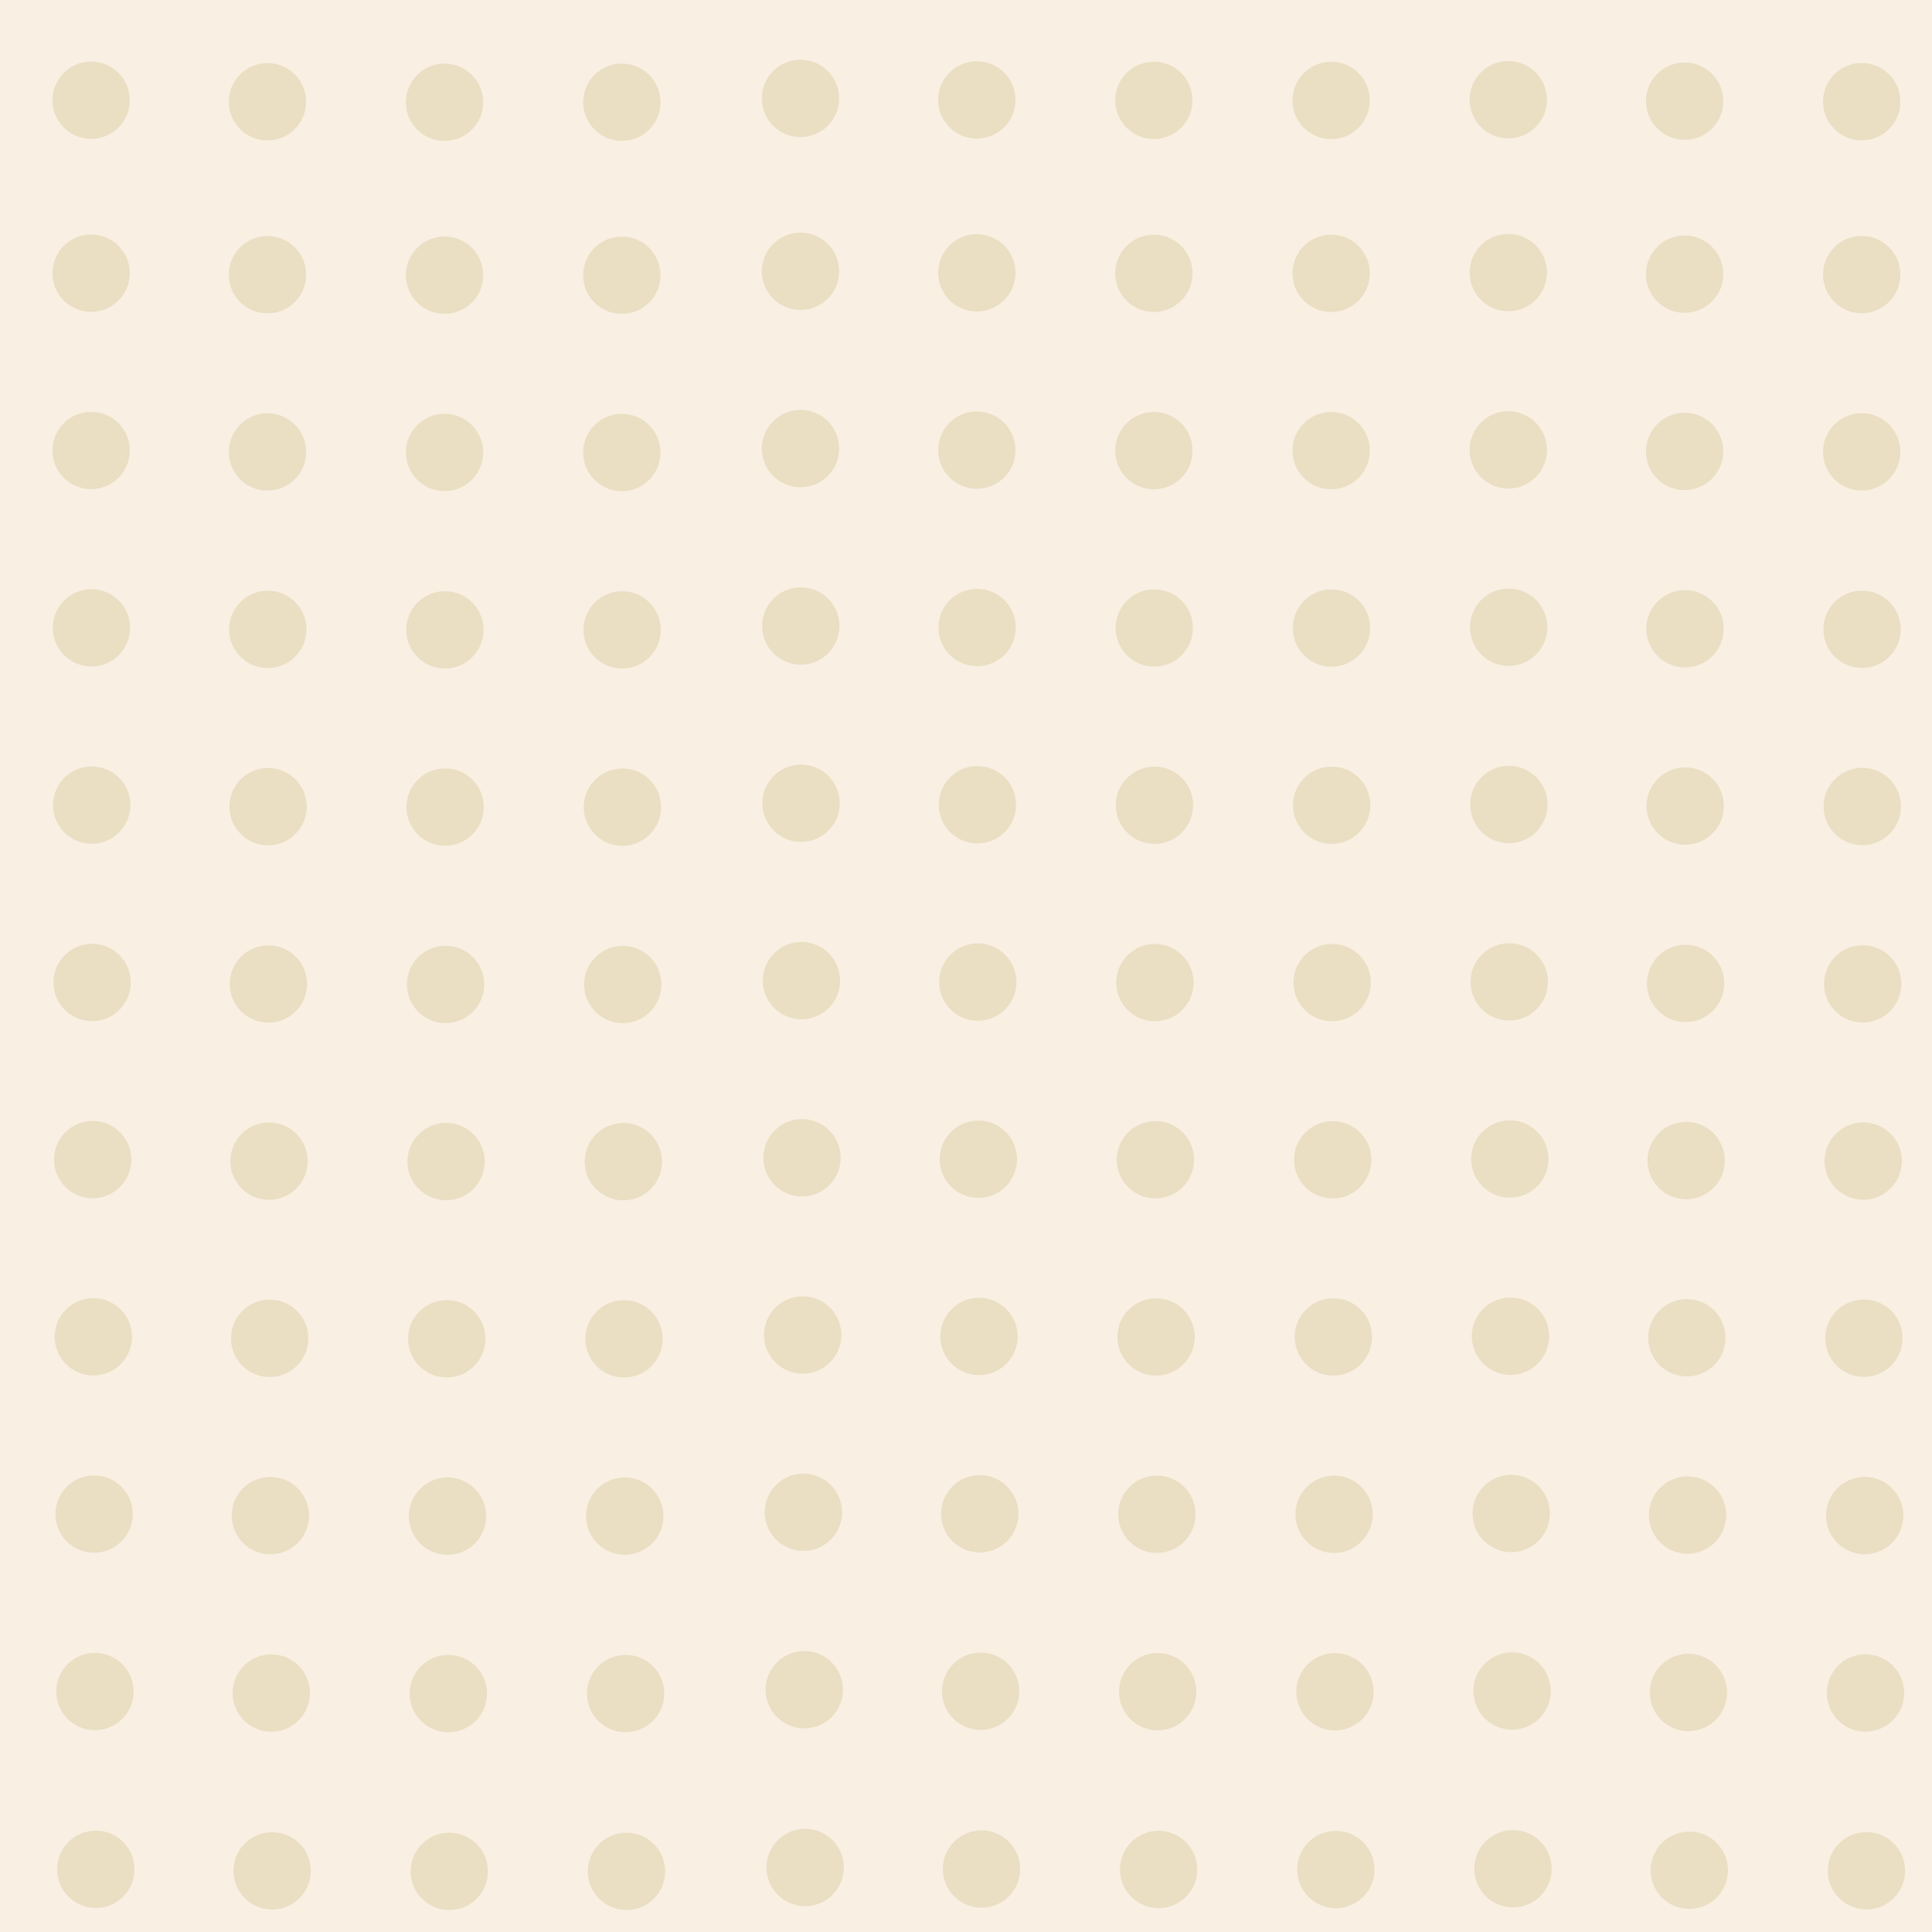 <?xml version="1.0" encoding="UTF-8" standalone="no"?>
<svg
   xmlns:dc="http://purl.org/dc/elements/1.1/"
   xmlns:cc="http://creativecommons.org/ns#"
   xmlns:rdf="http://www.w3.org/1999/02/22-rdf-syntax-ns#"
   xmlns:svg="http://www.w3.org/2000/svg"
   xmlns="http://www.w3.org/2000/svg"
   xmlns:sodipodi="http://sodipodi.sourceforge.net/DTD/sodipodi-0.dtd"
   xmlns:inkscape="http://www.inkscape.org/namespaces/inkscape"
   width="139.551"
   height="139.551"
   viewBox="0 0 36.923 36.923"
   version="1.1"
   id="svg8"
   inkscape:export-filename="/home/vijay/Documents/vijaypanchalr3.github.io/static/refs/bitmap.png"
   inkscape:export-xdpi="96"
   inkscape:export-ydpi="96"
   inkscape:version="1.0.2 (e86c870879, 2021-01-15)"
   sodipodi:docname="background-dots.svg">
  <defs
     id="defs2" />
  <sodipodi:namedview
     id="base"
     pagecolor="#ffffff"
     bordercolor="#666666"
     borderopacity="1.0"
     inkscape:pageopacity="0.0"
     inkscape:pageshadow="2"
     inkscape:zoom="3.853732"
     inkscape:cx="71.252405"
     inkscape:cy="82.268571"
     inkscape:document-units="px"
     inkscape:current-layer="layer1"
     inkscape:document-rotation="0"
     showgrid="false"
     units="px"
     showguides="true"
     inkscape:guide-bbox="true"
     inkscape:window-width="1366"
     inkscape:window-height="741"
     inkscape:window-x="0"
     inkscape:window-y="27"
     inkscape:window-maximized="1"
     inkscape:snap-object-midpoints="true"
     inkscape:object-paths="false"
     inkscape:snap-intersection-paths="true" />
  <g
     inkscape:label="Layer 1"
     inkscape:groupmode="layer"
     id="layer1"
     transform="translate(5.208,5.232)">
    <g
       id="g1455"
       transform="matrix(1.396,0,0,1.396,-5.242,-5.232)">
      <rect
         style="opacity:0.391;fill:#f1d7b7;fill-opacity:1;stroke:none;stroke-width:0.265;stroke-linecap:round;stroke-linejoin:round;stroke-opacity:0.067"
         id="rect905"
         width="26.458"
         height="26.458"
         x="0.024"
         y="-2.3455812e-07"
         ry="0.003" />
      <g
         id="g1330">
        <circle
           style="opacity:0.758;fill:#e5daba;fill-opacity:1;stroke-width:5.292;stroke-linecap:round;stroke-linejoin:round;stroke-opacity:0.446"
           id="path86"
           cx="1.272"
           cy="1.372"
           r="0.529" />
        <circle
           style="opacity:0.758;fill:#e5daba;fill-opacity:1;stroke-width:5.292;stroke-linecap:round;stroke-linejoin:round;stroke-opacity:0.446"
           id="circle88"
           cx="3.686"
           cy="1.393"
           r="0.529" />
        <circle
           style="opacity:0.758;fill:#e5daba;fill-opacity:1;stroke-width:5.292;stroke-linecap:round;stroke-linejoin:round;stroke-opacity:0.446"
           id="circle90"
           cx="6.11"
           cy="1.4"
           r="0.529" />
        <circle
           style="opacity:0.758;fill:#e5daba;fill-opacity:1;stroke-width:5.292;stroke-linecap:round;stroke-linejoin:round;stroke-opacity:0.446"
           id="circle92"
           cx="8.537"
           cy="1.4"
           r="0.529" />
        <circle
           style="opacity:0.758;fill:#e5daba;fill-opacity:1;stroke-width:5.292;stroke-linecap:round;stroke-linejoin:round;stroke-opacity:0.446"
           id="circle94"
           cx="10.983"
           cy="1.347"
           r="0.529" />
        <circle
           style="opacity:0.758;fill:#e5daba;fill-opacity:1;stroke-width:5.292;stroke-linecap:round;stroke-linejoin:round;stroke-opacity:0.446"
           id="circle96"
           cx="13.397"
           cy="1.368"
           r="0.529" />
        <circle
           style="opacity:0.758;fill:#e5daba;fill-opacity:1;stroke-width:5.292;stroke-linecap:round;stroke-linejoin:round;stroke-opacity:0.446"
           id="circle98"
           cx="15.821"
           cy="1.374"
           r="0.529" />
        <circle
           style="opacity:0.758;fill:#e5daba;fill-opacity:1;stroke-width:5.292;stroke-linecap:round;stroke-linejoin:round;stroke-opacity:0.446"
           id="circle100"
           cx="18.248"
           cy="1.375"
           r="0.529" />
        <circle
           style="opacity:0.758;fill:#e5daba;fill-opacity:1;stroke-width:5.292;stroke-linecap:round;stroke-linejoin:round;stroke-opacity:0.446"
           id="circle102"
           cx="20.673"
           cy="1.365"
           r="0.529" />
        <circle
           style="opacity:0.758;fill:#e5daba;fill-opacity:1;stroke-width:5.292;stroke-linecap:round;stroke-linejoin:round;stroke-opacity:0.446"
           id="circle104"
           cx="23.087"
           cy="1.385"
           r="0.529" />
        <circle
           style="opacity:0.758;fill:#e5daba;fill-opacity:1;stroke-width:5.292;stroke-linecap:round;stroke-linejoin:round;stroke-opacity:0.446"
           id="circle106"
           cx="25.511"
           cy="1.392"
           r="0.529" />
        <circle
           style="opacity:0.758;fill:#e5daba;fill-opacity:1;stroke-width:5.292;stroke-linecap:round;stroke-linejoin:round;stroke-opacity:0.446"
           id="circle110"
           cx="1.272"
           cy="3.74"
           r="0.529" />
        <circle
           style="opacity:0.758;fill:#e5daba;fill-opacity:1;stroke-width:5.292;stroke-linecap:round;stroke-linejoin:round;stroke-opacity:0.446"
           id="circle112"
           cx="3.686"
           cy="3.761"
           r="0.529" />
        <circle
           style="opacity:0.758;fill:#e5daba;fill-opacity:1;stroke-width:5.292;stroke-linecap:round;stroke-linejoin:round;stroke-opacity:0.446"
           id="circle114"
           cx="6.11"
           cy="3.767"
           r="0.529" />
        <circle
           style="opacity:0.758;fill:#e5daba;fill-opacity:1;stroke-width:5.292;stroke-linecap:round;stroke-linejoin:round;stroke-opacity:0.446"
           id="circle116"
           cx="8.537"
           cy="3.768"
           r="0.529" />
        <circle
           style="opacity:0.758;fill:#e5daba;fill-opacity:1;stroke-width:5.292;stroke-linecap:round;stroke-linejoin:round;stroke-opacity:0.446"
           id="circle118"
           cx="10.983"
           cy="3.714"
           r="0.529" />
        <circle
           style="opacity:0.758;fill:#e5daba;fill-opacity:1;stroke-width:5.292;stroke-linecap:round;stroke-linejoin:round;stroke-opacity:0.446"
           id="circle120"
           cx="13.397"
           cy="3.735"
           r="0.529" />
        <circle
           style="opacity:0.758;fill:#e5daba;fill-opacity:1;stroke-width:5.292;stroke-linecap:round;stroke-linejoin:round;stroke-opacity:0.446"
           id="circle122"
           cx="15.821"
           cy="3.742"
           r="0.529" />
        <circle
           style="opacity:0.758;fill:#e5daba;fill-opacity:1;stroke-width:5.292;stroke-linecap:round;stroke-linejoin:round;stroke-opacity:0.446"
           id="circle124"
           cx="18.248"
           cy="3.742"
           r="0.529" />
        <circle
           style="opacity:0.758;fill:#e5daba;fill-opacity:1;stroke-width:5.292;stroke-linecap:round;stroke-linejoin:round;stroke-opacity:0.446"
           id="circle126"
           cx="20.673"
           cy="3.732"
           r="0.529" />
        <circle
           style="opacity:0.758;fill:#e5daba;fill-opacity:1;stroke-width:5.292;stroke-linecap:round;stroke-linejoin:round;stroke-opacity:0.446"
           id="circle128"
           cx="23.087"
           cy="3.753"
           r="0.529" />
        <circle
           style="opacity:0.758;fill:#e5daba;fill-opacity:1;stroke-width:5.292;stroke-linecap:round;stroke-linejoin:round;stroke-opacity:0.446"
           id="circle130"
           cx="25.511"
           cy="3.759"
           r="0.529" />
        <circle
           style="opacity:0.758;fill:#e5daba;fill-opacity:1;stroke-width:5.292;stroke-linecap:round;stroke-linejoin:round;stroke-opacity:0.446"
           id="circle132"
           cx="1.272"
           cy="6.167"
           r="0.529" />
        <circle
           style="opacity:0.758;fill:#e5daba;fill-opacity:1;stroke-width:5.292;stroke-linecap:round;stroke-linejoin:round;stroke-opacity:0.446"
           id="circle134"
           cx="3.686"
           cy="6.187"
           r="0.529" />
        <circle
           style="opacity:0.758;fill:#e5daba;fill-opacity:1;stroke-width:5.292;stroke-linecap:round;stroke-linejoin:round;stroke-opacity:0.446"
           id="circle136"
           cx="6.11"
           cy="6.194"
           r="0.529" />
        <circle
           style="opacity:0.758;fill:#e5daba;fill-opacity:1;stroke-width:5.292;stroke-linecap:round;stroke-linejoin:round;stroke-opacity:0.446"
           id="circle138"
           cx="8.537"
           cy="6.195"
           r="0.529" />
        <circle
           style="opacity:0.758;fill:#e5daba;fill-opacity:1;stroke-width:5.292;stroke-linecap:round;stroke-linejoin:round;stroke-opacity:0.446"
           id="circle140"
           cx="10.983"
           cy="6.141"
           r="0.529" />
        <circle
           style="opacity:0.758;fill:#e5daba;fill-opacity:1;stroke-width:5.292;stroke-linecap:round;stroke-linejoin:round;stroke-opacity:0.446"
           id="circle142"
           cx="13.397"
           cy="6.162"
           r="0.529" />
        <circle
           style="opacity:0.758;fill:#e5daba;fill-opacity:1;stroke-width:5.292;stroke-linecap:round;stroke-linejoin:round;stroke-opacity:0.446"
           id="circle144"
           cx="15.821"
           cy="6.169"
           r="0.529" />
        <circle
           style="opacity:0.758;fill:#e5daba;fill-opacity:1;stroke-width:5.292;stroke-linecap:round;stroke-linejoin:round;stroke-opacity:0.446"
           id="circle146"
           cx="18.248"
           cy="6.169"
           r="0.529" />
        <circle
           style="opacity:0.758;fill:#e5daba;fill-opacity:1;stroke-width:5.292;stroke-linecap:round;stroke-linejoin:round;stroke-opacity:0.446"
           id="circle148"
           cx="20.673"
           cy="6.159"
           r="0.529" />
        <circle
           style="opacity:0.758;fill:#e5daba;fill-opacity:1;stroke-width:5.292;stroke-linecap:round;stroke-linejoin:round;stroke-opacity:0.446"
           id="circle150"
           cx="23.087"
           cy="6.18"
           r="0.529" />
        <circle
           style="opacity:0.758;fill:#e5daba;fill-opacity:1;stroke-width:5.292;stroke-linecap:round;stroke-linejoin:round;stroke-opacity:0.446"
           id="circle152"
           cx="25.511"
           cy="6.186"
           r="0.529" />
        <circle
           style="opacity:0.758;fill:#e5daba;fill-opacity:1;stroke-width:5.292;stroke-linecap:round;stroke-linejoin:round;stroke-opacity:0.446"
           id="circle154"
           cx="1.276"
           cy="8.595"
           r="0.529" />
        <circle
           style="opacity:0.758;fill:#e5daba;fill-opacity:1;stroke-width:5.292;stroke-linecap:round;stroke-linejoin:round;stroke-opacity:0.446"
           id="circle156"
           cx="3.69"
           cy="8.616"
           r="0.529" />
        <circle
           style="opacity:0.758;fill:#e5daba;fill-opacity:1;stroke-width:5.292;stroke-linecap:round;stroke-linejoin:round;stroke-opacity:0.446"
           id="circle158"
           cx="6.115"
           cy="8.623"
           r="0.529" />
        <circle
           style="opacity:0.758;fill:#e5daba;fill-opacity:1;stroke-width:5.292;stroke-linecap:round;stroke-linejoin:round;stroke-opacity:0.446"
           id="circle160"
           cx="8.541"
           cy="8.623"
           r="0.529" />
        <circle
           style="opacity:0.758;fill:#e5daba;fill-opacity:1;stroke-width:5.292;stroke-linecap:round;stroke-linejoin:round;stroke-opacity:0.446"
           id="circle162"
           cx="10.987"
           cy="8.57"
           r="0.529" />
        <circle
           style="opacity:0.758;fill:#e5daba;fill-opacity:1;stroke-width:5.292;stroke-linecap:round;stroke-linejoin:round;stroke-opacity:0.446"
           id="circle164"
           cx="13.401"
           cy="8.591"
           r="0.529" />
        <circle
           style="opacity:0.758;fill:#e5daba;fill-opacity:1;stroke-width:5.292;stroke-linecap:round;stroke-linejoin:round;stroke-opacity:0.446"
           id="circle166"
           cx="15.826"
           cy="8.597"
           r="0.529" />
        <circle
           style="opacity:0.758;fill:#e5daba;fill-opacity:1;stroke-width:5.292;stroke-linecap:round;stroke-linejoin:round;stroke-opacity:0.446"
           id="circle168"
           cx="18.252"
           cy="8.598"
           r="0.529" />
        <circle
           style="opacity:0.758;fill:#e5daba;fill-opacity:1;stroke-width:5.292;stroke-linecap:round;stroke-linejoin:round;stroke-opacity:0.446"
           id="circle170"
           cx="20.678"
           cy="8.587"
           r="0.529" />
        <circle
           style="opacity:0.758;fill:#e5daba;fill-opacity:1;stroke-width:5.292;stroke-linecap:round;stroke-linejoin:round;stroke-opacity:0.446"
           id="circle172"
           cx="23.092"
           cy="8.608"
           r="0.529" />
        <circle
           style="opacity:0.758;fill:#e5daba;fill-opacity:1;stroke-width:5.292;stroke-linecap:round;stroke-linejoin:round;stroke-opacity:0.446"
           id="circle174"
           cx="25.516"
           cy="8.615"
           r="0.529" />
        <circle
           style="opacity:0.758;fill:#e5daba;fill-opacity:1;stroke-width:5.292;stroke-linecap:round;stroke-linejoin:round;stroke-opacity:0.446"
           id="circle176"
           cx="1.28"
           cy="11.022"
           r="0.529" />
        <circle
           style="opacity:0.758;fill:#e5daba;fill-opacity:1;stroke-width:5.292;stroke-linecap:round;stroke-linejoin:round;stroke-opacity:0.446"
           id="circle178"
           cx="3.694"
           cy="11.043"
           r="0.529" />
        <circle
           style="opacity:0.758;fill:#e5daba;fill-opacity:1;stroke-width:5.292;stroke-linecap:round;stroke-linejoin:round;stroke-opacity:0.446"
           id="circle180"
           cx="6.118"
           cy="11.049"
           r="0.529" />
        <circle
           style="opacity:0.758;fill:#e5daba;fill-opacity:1;stroke-width:5.292;stroke-linecap:round;stroke-linejoin:round;stroke-opacity:0.446"
           id="circle182"
           cx="8.545"
           cy="11.05"
           r="0.529" />
        <circle
           style="opacity:0.758;fill:#e5daba;fill-opacity:1;stroke-width:5.292;stroke-linecap:round;stroke-linejoin:round;stroke-opacity:0.446"
           id="circle184"
           cx="10.991"
           cy="10.997"
           r="0.529" />
        <circle
           style="opacity:0.758;fill:#e5daba;fill-opacity:1;stroke-width:5.292;stroke-linecap:round;stroke-linejoin:round;stroke-opacity:0.446"
           id="circle186"
           cx="13.405"
           cy="11.017"
           r="0.529" />
        <circle
           style="opacity:0.758;fill:#e5daba;fill-opacity:1;stroke-width:5.292;stroke-linecap:round;stroke-linejoin:round;stroke-opacity:0.446"
           id="circle188"
           cx="15.829"
           cy="11.024"
           r="0.529" />
        <circle
           style="opacity:0.758;fill:#e5daba;fill-opacity:1;stroke-width:5.292;stroke-linecap:round;stroke-linejoin:round;stroke-opacity:0.446"
           id="circle190"
           cx="18.255"
           cy="11.024"
           r="0.529" />
        <circle
           style="opacity:0.758;fill:#e5daba;fill-opacity:1;stroke-width:5.292;stroke-linecap:round;stroke-linejoin:round;stroke-opacity:0.446"
           id="circle192"
           cx="20.681"
           cy="11.014"
           r="0.529" />
        <circle
           style="opacity:0.758;fill:#e5daba;fill-opacity:1;stroke-width:5.292;stroke-linecap:round;stroke-linejoin:round;stroke-opacity:0.446"
           id="circle194"
           cx="23.095"
           cy="11.035"
           r="0.529" />
        <circle
           style="opacity:0.758;fill:#e5daba;fill-opacity:1;stroke-width:5.292;stroke-linecap:round;stroke-linejoin:round;stroke-opacity:0.446"
           id="circle196"
           cx="25.519"
           cy="11.041"
           r="0.529" />
        <circle
           style="opacity:0.758;fill:#e5daba;fill-opacity:1;stroke-width:5.292;stroke-linecap:round;stroke-linejoin:round;stroke-opacity:0.446"
           id="circle198"
           cx="1.285"
           cy="13.45"
           r="0.529" />
        <circle
           style="opacity:0.758;fill:#e5daba;fill-opacity:1;stroke-width:5.292;stroke-linecap:round;stroke-linejoin:round;stroke-opacity:0.446"
           id="circle200"
           cx="3.699"
           cy="13.471"
           r="0.529" />
        <circle
           style="opacity:0.758;fill:#e5daba;fill-opacity:1;stroke-width:5.292;stroke-linecap:round;stroke-linejoin:round;stroke-opacity:0.446"
           id="circle202"
           cx="6.124"
           cy="13.477"
           r="0.529" />
        <circle
           style="opacity:0.758;fill:#e5daba;fill-opacity:1;stroke-width:5.292;stroke-linecap:round;stroke-linejoin:round;stroke-opacity:0.446"
           id="circle204"
           cx="8.55"
           cy="13.478"
           r="0.529" />
        <circle
           style="opacity:0.758;fill:#e5daba;fill-opacity:1;stroke-width:5.292;stroke-linecap:round;stroke-linejoin:round;stroke-opacity:0.446"
           id="circle206"
           cx="10.996"
           cy="13.425"
           r="0.529" />
        <circle
           style="opacity:0.758;fill:#e5daba;fill-opacity:1;stroke-width:5.292;stroke-linecap:round;stroke-linejoin:round;stroke-opacity:0.446"
           id="circle208"
           cx="13.41"
           cy="13.445"
           r="0.529" />
        <circle
           style="opacity:0.758;fill:#e5daba;fill-opacity:1;stroke-width:5.292;stroke-linecap:round;stroke-linejoin:round;stroke-opacity:0.446"
           id="circle210"
           cx="15.835"
           cy="13.452"
           r="0.529" />
        <circle
           style="opacity:0.758;fill:#e5daba;fill-opacity:1;stroke-width:5.292;stroke-linecap:round;stroke-linejoin:round;stroke-opacity:0.446"
           id="circle212"
           cx="18.261"
           cy="13.452"
           r="0.529" />
        <circle
           style="opacity:0.758;fill:#e5daba;fill-opacity:1;stroke-width:5.292;stroke-linecap:round;stroke-linejoin:round;stroke-opacity:0.446"
           id="circle214"
           cx="20.686"
           cy="13.442"
           r="0.529" />
        <circle
           style="opacity:0.758;fill:#e5daba;fill-opacity:1;stroke-width:5.292;stroke-linecap:round;stroke-linejoin:round;stroke-opacity:0.446"
           id="circle216"
           cx="23.1"
           cy="13.463"
           r="0.529" />
        <circle
           style="opacity:0.758;fill:#e5daba;fill-opacity:1;stroke-width:5.292;stroke-linecap:round;stroke-linejoin:round;stroke-opacity:0.446"
           id="circle218"
           cx="25.525"
           cy="13.469"
           r="0.529" />
        <circle
           style="opacity:0.758;fill:#e5daba;fill-opacity:1;stroke-width:5.292;stroke-linecap:round;stroke-linejoin:round;stroke-opacity:0.446"
           id="circle220"
           cx="1.293"
           cy="15.875"
           r="0.529" />
        <circle
           style="opacity:0.758;fill:#e5daba;fill-opacity:1;stroke-width:5.292;stroke-linecap:round;stroke-linejoin:round;stroke-opacity:0.446"
           id="circle222"
           cx="3.707"
           cy="15.896"
           r="0.529" />
        <circle
           style="opacity:0.758;fill:#e5daba;fill-opacity:1;stroke-width:5.292;stroke-linecap:round;stroke-linejoin:round;stroke-opacity:0.446"
           id="circle224"
           cx="6.131"
           cy="15.902"
           r="0.529" />
        <circle
           style="opacity:0.758;fill:#e5daba;fill-opacity:1;stroke-width:5.292;stroke-linecap:round;stroke-linejoin:round;stroke-opacity:0.446"
           id="circle226"
           cx="8.558"
           cy="15.903"
           r="0.529" />
        <circle
           style="opacity:0.758;fill:#e5daba;fill-opacity:1;stroke-width:5.292;stroke-linecap:round;stroke-linejoin:round;stroke-opacity:0.446"
           id="circle228"
           cx="11.004"
           cy="15.85"
           r="0.529" />
        <circle
           style="opacity:0.758;fill:#e5daba;fill-opacity:1;stroke-width:5.292;stroke-linecap:round;stroke-linejoin:round;stroke-opacity:0.446"
           id="circle230"
           cx="13.418"
           cy="15.87"
           r="0.529" />
        <circle
           style="opacity:0.758;fill:#e5daba;fill-opacity:1;stroke-width:5.292;stroke-linecap:round;stroke-linejoin:round;stroke-opacity:0.446"
           id="circle232"
           cx="15.842"
           cy="15.877"
           r="0.529" />
        <circle
           style="opacity:0.758;fill:#e5daba;fill-opacity:1;stroke-width:5.292;stroke-linecap:round;stroke-linejoin:round;stroke-opacity:0.446"
           id="circle234"
           cx="18.269"
           cy="15.878"
           r="0.529" />
        <circle
           style="opacity:0.758;fill:#e5daba;fill-opacity:1;stroke-width:5.292;stroke-linecap:round;stroke-linejoin:round;stroke-opacity:0.446"
           id="circle236"
           cx="20.694"
           cy="15.867"
           r="0.529" />
        <circle
           style="opacity:0.758;fill:#e5daba;fill-opacity:1;stroke-width:5.292;stroke-linecap:round;stroke-linejoin:round;stroke-opacity:0.446"
           id="circle238"
           cx="23.108"
           cy="15.888"
           r="0.529" />
        <circle
           style="opacity:0.758;fill:#e5daba;fill-opacity:1;stroke-width:5.292;stroke-linecap:round;stroke-linejoin:round;stroke-opacity:0.446"
           id="circle240"
           cx="25.532"
           cy="15.895"
           r="0.529" />
        <circle
           style="opacity:0.758;fill:#e5daba;fill-opacity:1;stroke-width:5.292;stroke-linecap:round;stroke-linejoin:round;stroke-opacity:0.446"
           id="circle242"
           cx="1.302"
           cy="18.301"
           r="0.529" />
        <circle
           style="opacity:0.758;fill:#e5daba;fill-opacity:1;stroke-width:5.292;stroke-linecap:round;stroke-linejoin:round;stroke-opacity:0.446"
           id="circle244"
           cx="3.716"
           cy="18.322"
           r="0.529" />
        <circle
           style="opacity:0.758;fill:#e5daba;fill-opacity:1;stroke-width:5.292;stroke-linecap:round;stroke-linejoin:round;stroke-opacity:0.446"
           id="circle246"
           cx="6.14"
           cy="18.328"
           r="0.529" />
        <circle
           style="opacity:0.758;fill:#e5daba;fill-opacity:1;stroke-width:5.292;stroke-linecap:round;stroke-linejoin:round;stroke-opacity:0.446"
           id="circle248"
           cx="8.567"
           cy="18.329"
           r="0.529" />
        <circle
           style="opacity:0.758;fill:#e5daba;fill-opacity:1;stroke-width:5.292;stroke-linecap:round;stroke-linejoin:round;stroke-opacity:0.446"
           id="circle250"
           cx="11.013"
           cy="18.276"
           r="0.529" />
        <circle
           style="opacity:0.758;fill:#e5daba;fill-opacity:1;stroke-width:5.292;stroke-linecap:round;stroke-linejoin:round;stroke-opacity:0.446"
           id="circle252"
           cx="13.427"
           cy="18.296"
           r="0.529" />
        <circle
           style="opacity:0.758;fill:#e5daba;fill-opacity:1;stroke-width:5.292;stroke-linecap:round;stroke-linejoin:round;stroke-opacity:0.446"
           id="circle254"
           cx="15.851"
           cy="18.303"
           r="0.529" />
        <circle
           style="opacity:0.758;fill:#e5daba;fill-opacity:1;stroke-width:5.292;stroke-linecap:round;stroke-linejoin:round;stroke-opacity:0.446"
           id="circle256"
           cx="18.278"
           cy="18.303"
           r="0.529" />
        <circle
           style="opacity:0.758;fill:#e5daba;fill-opacity:1;stroke-width:5.292;stroke-linecap:round;stroke-linejoin:round;stroke-opacity:0.446"
           id="circle258"
           cx="20.703"
           cy="18.293"
           r="0.529" />
        <circle
           style="opacity:0.758;fill:#e5daba;fill-opacity:1;stroke-width:5.292;stroke-linecap:round;stroke-linejoin:round;stroke-opacity:0.446"
           id="circle260"
           cx="23.117"
           cy="18.314"
           r="0.529" />
        <circle
           style="opacity:0.758;fill:#e5daba;fill-opacity:1;stroke-width:5.292;stroke-linecap:round;stroke-linejoin:round;stroke-opacity:0.446"
           id="circle262"
           cx="25.541"
           cy="18.32"
           r="0.529" />
        <circle
           style="opacity:0.758;fill:#e5daba;fill-opacity:1;stroke-width:5.292;stroke-linecap:round;stroke-linejoin:round;stroke-opacity:0.446"
           id="circle264"
           cx="1.312"
           cy="20.728"
           r="0.529" />
        <circle
           style="opacity:0.758;fill:#e5daba;fill-opacity:1;stroke-width:5.292;stroke-linecap:round;stroke-linejoin:round;stroke-opacity:0.446"
           id="circle266"
           cx="3.726"
           cy="20.749"
           r="0.529" />
        <circle
           style="opacity:0.758;fill:#e5daba;fill-opacity:1;stroke-width:5.292;stroke-linecap:round;stroke-linejoin:round;stroke-opacity:0.446"
           id="circle268"
           cx="6.151"
           cy="20.756"
           r="0.529" />
        <circle
           style="opacity:0.758;fill:#e5daba;fill-opacity:1;stroke-width:5.292;stroke-linecap:round;stroke-linejoin:round;stroke-opacity:0.446"
           id="circle270"
           cx="8.577"
           cy="20.756"
           r="0.529" />
        <circle
           style="opacity:0.758;fill:#e5daba;fill-opacity:1;stroke-width:5.292;stroke-linecap:round;stroke-linejoin:round;stroke-opacity:0.446"
           id="circle272"
           cx="11.023"
           cy="20.703"
           r="0.529" />
        <circle
           style="opacity:0.758;fill:#e5daba;fill-opacity:1;stroke-width:5.292;stroke-linecap:round;stroke-linejoin:round;stroke-opacity:0.446"
           id="circle274"
           cx="13.437"
           cy="20.724"
           r="0.529" />
        <circle
           style="opacity:0.758;fill:#e5daba;fill-opacity:1;stroke-width:5.292;stroke-linecap:round;stroke-linejoin:round;stroke-opacity:0.446"
           id="circle276"
           cx="15.862"
           cy="20.73"
           r="0.529" />
        <circle
           style="opacity:0.758;fill:#e5daba;fill-opacity:1;stroke-width:5.292;stroke-linecap:round;stroke-linejoin:round;stroke-opacity:0.446"
           id="circle278"
           cx="18.288"
           cy="20.731"
           r="0.529" />
        <circle
           style="opacity:0.758;fill:#e5daba;fill-opacity:1;stroke-width:5.292;stroke-linecap:round;stroke-linejoin:round;stroke-opacity:0.446"
           id="circle280"
           cx="20.713"
           cy="20.72"
           r="0.529" />
        <circle
           style="opacity:0.758;fill:#e5daba;fill-opacity:1;stroke-width:5.292;stroke-linecap:round;stroke-linejoin:round;stroke-opacity:0.446"
           id="circle282"
           cx="23.127"
           cy="20.741"
           r="0.529" />
        <circle
           style="opacity:0.758;fill:#e5daba;fill-opacity:1;stroke-width:5.292;stroke-linecap:round;stroke-linejoin:round;stroke-opacity:0.446"
           id="circle284"
           cx="25.552"
           cy="20.748"
           r="0.529" />
        <circle
           style="opacity:0.758;fill:#e5daba;fill-opacity:1;stroke-width:5.292;stroke-linecap:round;stroke-linejoin:round;stroke-opacity:0.446"
           id="circle286"
           cx="1.324"
           cy="23.157"
           r="0.529" />
        <circle
           style="opacity:0.758;fill:#e5daba;fill-opacity:1;stroke-width:5.292;stroke-linecap:round;stroke-linejoin:round;stroke-opacity:0.446"
           id="circle288"
           cx="3.738"
           cy="23.178"
           r="0.529" />
        <circle
           style="opacity:0.758;fill:#e5daba;fill-opacity:1;stroke-width:5.292;stroke-linecap:round;stroke-linejoin:round;stroke-opacity:0.446"
           id="circle290"
           cx="6.162"
           cy="23.185"
           r="0.529" />
        <circle
           style="opacity:0.758;fill:#e5daba;fill-opacity:1;stroke-width:5.292;stroke-linecap:round;stroke-linejoin:round;stroke-opacity:0.446"
           id="circle292"
           cx="8.589"
           cy="23.185"
           r="0.529" />
        <circle
           style="opacity:0.758;fill:#e5daba;fill-opacity:1;stroke-width:5.292;stroke-linecap:round;stroke-linejoin:round;stroke-opacity:0.446"
           id="circle294"
           cx="11.035"
           cy="23.132"
           r="0.529" />
        <circle
           style="opacity:0.758;fill:#e5daba;fill-opacity:1;stroke-width:5.292;stroke-linecap:round;stroke-linejoin:round;stroke-opacity:0.446"
           id="circle296"
           cx="13.449"
           cy="23.153"
           r="0.529" />
        <circle
           style="opacity:0.758;fill:#e5daba;fill-opacity:1;stroke-width:5.292;stroke-linecap:round;stroke-linejoin:round;stroke-opacity:0.446"
           id="circle298"
           cx="15.873"
           cy="23.159"
           r="0.529" />
        <circle
           style="opacity:0.758;fill:#e5daba;fill-opacity:1;stroke-width:5.292;stroke-linecap:round;stroke-linejoin:round;stroke-opacity:0.446"
           id="circle300"
           cx="18.3"
           cy="23.16"
           r="0.529" />
        <circle
           style="opacity:0.758;fill:#e5daba;fill-opacity:1;stroke-width:5.292;stroke-linecap:round;stroke-linejoin:round;stroke-opacity:0.446"
           id="circle302"
           cx="20.725"
           cy="23.15"
           r="0.529" />
        <circle
           style="opacity:0.758;fill:#e5daba;fill-opacity:1;stroke-width:5.292;stroke-linecap:round;stroke-linejoin:round;stroke-opacity:0.446"
           id="circle304"
           cx="23.139"
           cy="23.17"
           r="0.529" />
        <circle
           style="opacity:0.758;fill:#e5daba;fill-opacity:1;stroke-width:5.292;stroke-linecap:round;stroke-linejoin:round;stroke-opacity:0.446"
           id="circle306"
           cx="25.563"
           cy="23.177"
           r="0.529" />
        <circle
           style="opacity:0.758;fill:#e5daba;fill-opacity:1;stroke-width:5.292;stroke-linecap:round;stroke-linejoin:round;stroke-opacity:0.446"
           id="circle308"
           cx="1.336"
           cy="25.591"
           r="0.529" />
        <circle
           style="opacity:0.758;fill:#e5daba;fill-opacity:1;stroke-width:5.292;stroke-linecap:round;stroke-linejoin:round;stroke-opacity:0.446"
           id="circle310"
           cx="3.75"
           cy="25.612"
           r="0.529" />
        <circle
           style="opacity:0.758;fill:#e5daba;fill-opacity:1;stroke-width:5.292;stroke-linecap:round;stroke-linejoin:round;stroke-opacity:0.446"
           id="circle312"
           cx="6.175"
           cy="25.619"
           r="0.529" />
        <circle
           style="opacity:0.758;fill:#e5daba;fill-opacity:1;stroke-width:5.292;stroke-linecap:round;stroke-linejoin:round;stroke-opacity:0.446"
           id="circle314"
           cx="8.601"
           cy="25.619"
           r="0.529" />
        <circle
           style="opacity:0.758;fill:#e5daba;fill-opacity:1;stroke-width:5.292;stroke-linecap:round;stroke-linejoin:round;stroke-opacity:0.446"
           id="circle316"
           cx="11.047"
           cy="25.566"
           r="0.529" />
        <circle
           style="opacity:0.758;fill:#e5daba;fill-opacity:1;stroke-width:5.292;stroke-linecap:round;stroke-linejoin:round;stroke-opacity:0.446"
           id="circle318"
           cx="13.461"
           cy="25.587"
           r="0.529" />
        <circle
           style="opacity:0.758;fill:#e5daba;fill-opacity:1;stroke-width:5.292;stroke-linecap:round;stroke-linejoin:round;stroke-opacity:0.446"
           id="circle320"
           cx="15.886"
           cy="25.593"
           r="0.529" />
        <circle
           style="opacity:0.758;fill:#e5daba;fill-opacity:1;stroke-width:5.292;stroke-linecap:round;stroke-linejoin:round;stroke-opacity:0.446"
           id="circle322"
           cx="18.312"
           cy="25.594"
           r="0.529" />
        <circle
           style="opacity:0.758;fill:#e5daba;fill-opacity:1;stroke-width:5.292;stroke-linecap:round;stroke-linejoin:round;stroke-opacity:0.446"
           id="circle324"
           cx="20.737"
           cy="25.583"
           r="0.529" />
        <circle
           style="opacity:0.758;fill:#e5daba;fill-opacity:1;stroke-width:5.292;stroke-linecap:round;stroke-linejoin:round;stroke-opacity:0.446"
           id="circle326"
           cx="23.151"
           cy="25.604"
           r="0.529" />
        <circle
           style="opacity:0.758;fill:#e5daba;fill-opacity:1;stroke-width:5.292;stroke-linecap:round;stroke-linejoin:round;stroke-opacity:0.446"
           id="circle328"
           cx="25.576"
           cy="25.611"
           r="0.529" />
      </g>
    </g>
  </g>
</svg>
